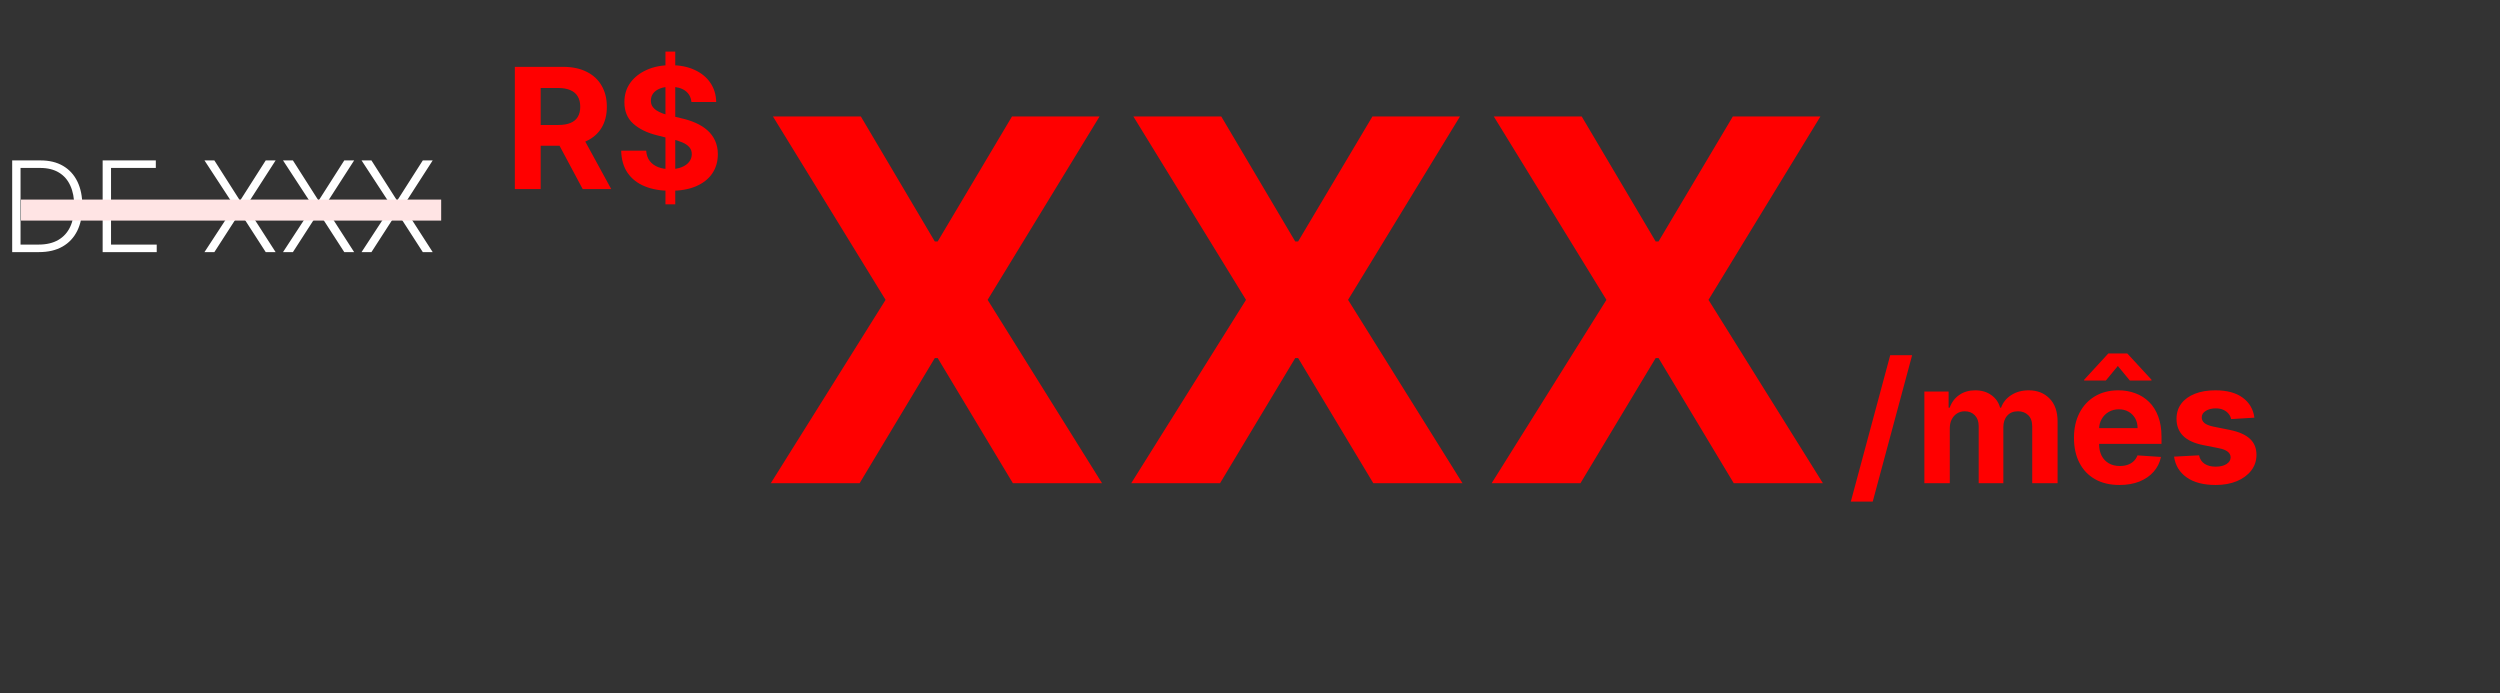 <svg width="119" height="33" viewBox="0 0 119 33" fill="none" xmlns="http://www.w3.org/2000/svg">
<rect x="0" y="0" width="119" height="33" fill="#333333" stroke="none"/>
<path d="M91.017 16.909L89.142 23.875H88.099L89.974 16.909H91.017ZM91.6 23V18.636H92.754V19.406H92.805C92.896 19.151 93.047 18.949 93.259 18.801C93.471 18.653 93.725 18.579 94.021 18.579C94.32 18.579 94.575 18.654 94.785 18.804C94.995 18.952 95.135 19.152 95.205 19.406H95.251C95.34 19.156 95.501 18.956 95.734 18.807C95.969 18.655 96.246 18.579 96.566 18.579C96.973 18.579 97.304 18.709 97.558 18.969C97.813 19.226 97.941 19.592 97.941 20.065V23H96.734V20.304C96.734 20.062 96.669 19.88 96.54 19.759C96.412 19.637 96.251 19.577 96.058 19.577C95.838 19.577 95.666 19.647 95.543 19.787C95.42 19.925 95.359 20.108 95.359 20.335V23H94.185V20.278C94.185 20.064 94.124 19.894 94.001 19.767C93.879 19.64 93.719 19.577 93.521 19.577C93.386 19.577 93.265 19.611 93.157 19.679C93.051 19.745 92.967 19.839 92.904 19.96C92.842 20.079 92.81 20.22 92.81 20.381V23H91.6ZM100.886 23.085C100.437 23.085 100.05 22.994 99.727 22.812C99.405 22.629 99.156 22.369 98.982 22.034C98.808 21.697 98.721 21.298 98.721 20.838C98.721 20.389 98.808 19.995 98.982 19.656C99.156 19.317 99.402 19.053 99.718 18.864C100.036 18.674 100.409 18.579 100.837 18.579C101.125 18.579 101.393 18.626 101.641 18.719C101.891 18.81 102.109 18.947 102.295 19.131C102.482 19.314 102.628 19.546 102.732 19.824C102.836 20.1 102.888 20.424 102.888 20.796V21.128H99.204V20.378H101.749C101.749 20.204 101.711 20.049 101.636 19.915C101.56 19.78 101.455 19.675 101.32 19.599C101.188 19.522 101.033 19.483 100.857 19.483C100.674 19.483 100.511 19.526 100.369 19.611C100.228 19.694 100.119 19.807 100.039 19.949C99.96 20.089 99.919 20.245 99.917 20.418V21.131C99.917 21.347 99.957 21.533 100.036 21.69C100.118 21.848 100.232 21.969 100.38 22.054C100.528 22.139 100.703 22.182 100.906 22.182C101.04 22.182 101.163 22.163 101.275 22.125C101.387 22.087 101.482 22.03 101.562 21.954C101.641 21.879 101.702 21.786 101.744 21.676L102.863 21.75C102.806 22.019 102.69 22.254 102.513 22.454C102.339 22.653 102.114 22.809 101.837 22.921C101.563 23.03 101.246 23.085 100.886 23.085ZM101.38 18.114L100.809 17.421L100.238 18.114H99.207V18.074L100.357 16.824H101.258L102.411 18.074V18.114H101.38ZM107.309 19.881L106.201 19.949C106.182 19.854 106.141 19.769 106.079 19.693C106.016 19.616 105.934 19.554 105.832 19.509C105.731 19.461 105.611 19.438 105.471 19.438C105.283 19.438 105.125 19.477 104.996 19.557C104.868 19.634 104.803 19.739 104.803 19.869C104.803 19.974 104.845 20.062 104.928 20.134C105.012 20.206 105.155 20.263 105.357 20.307L106.147 20.466C106.571 20.553 106.888 20.693 107.096 20.886C107.304 21.079 107.408 21.333 107.408 21.648C107.408 21.934 107.324 22.185 107.156 22.401C106.989 22.616 106.76 22.785 106.468 22.906C106.178 23.026 105.844 23.085 105.465 23.085C104.888 23.085 104.427 22.965 104.085 22.724C103.744 22.482 103.544 22.152 103.485 21.736L104.675 21.673C104.711 21.849 104.799 21.984 104.937 22.077C105.075 22.168 105.252 22.213 105.468 22.213C105.68 22.213 105.851 22.172 105.979 22.091C106.11 22.008 106.176 21.901 106.178 21.77C106.176 21.66 106.13 21.57 106.039 21.5C105.948 21.428 105.808 21.373 105.619 21.335L104.863 21.185C104.437 21.099 104.12 20.952 103.911 20.741C103.705 20.531 103.602 20.263 103.602 19.938C103.602 19.657 103.677 19.416 103.829 19.213C103.982 19.01 104.197 18.854 104.474 18.744C104.752 18.634 105.078 18.579 105.451 18.579C106.002 18.579 106.436 18.696 106.752 18.929C107.07 19.162 107.256 19.479 107.309 19.881Z" fill="#FF0000"/>
<path d="M40.977 5.545L44.497 11.494H44.633L48.17 5.545H52.338L47.011 14.273L52.457 23H48.213L44.633 17.043H44.497L40.918 23H36.69L42.153 14.273L36.793 5.545H40.977ZM58.133 5.545L61.653 11.494H61.79L65.327 5.545H69.494L64.168 14.273L69.614 23H65.369L61.79 17.043H61.653L58.074 23H53.847L59.31 14.273L53.949 5.545H58.133ZM75.29 5.545L78.81 11.494H78.946L82.483 5.545H86.651L81.324 14.273L86.77 23H82.526L78.946 17.043H78.81L75.23 23H71.003L76.466 14.273L71.105 5.545H75.29Z" fill="#FF0000"/>
<path d="M24.506 9V3.182H26.801C27.241 3.182 27.616 3.26 27.926 3.418C28.239 3.573 28.476 3.794 28.639 4.08C28.804 4.364 28.886 4.698 28.886 5.082C28.886 5.469 28.803 5.801 28.636 6.08C28.47 6.356 28.228 6.568 27.912 6.716C27.598 6.864 27.217 6.938 26.77 6.938H25.233V5.949H26.571C26.806 5.949 27.001 5.917 27.156 5.852C27.312 5.788 27.427 5.691 27.503 5.562C27.581 5.434 27.619 5.274 27.619 5.082C27.619 4.889 27.581 4.726 27.503 4.594C27.427 4.461 27.311 4.361 27.153 4.293C26.998 4.223 26.802 4.188 26.565 4.188H25.736V9H24.506ZM27.648 6.352L29.094 9H27.736L26.321 6.352H27.648ZM31.676 9.727V2.455H32.142V9.727H31.676ZM32.912 4.855C32.889 4.626 32.792 4.448 32.619 4.321C32.447 4.194 32.213 4.131 31.918 4.131C31.717 4.131 31.547 4.159 31.409 4.216C31.271 4.271 31.165 4.348 31.091 4.446C31.019 4.545 30.983 4.656 30.983 4.781C30.979 4.885 31.001 4.976 31.048 5.054C31.098 5.132 31.165 5.199 31.25 5.256C31.335 5.311 31.434 5.359 31.546 5.401C31.657 5.44 31.776 5.474 31.903 5.503L32.426 5.628C32.68 5.685 32.913 5.76 33.125 5.855C33.337 5.95 33.521 6.066 33.676 6.205C33.831 6.343 33.952 6.506 34.037 6.693C34.124 6.881 34.169 7.096 34.17 7.338C34.169 7.694 34.078 8.003 33.898 8.264C33.72 8.524 33.462 8.725 33.125 8.869C32.79 9.011 32.385 9.082 31.912 9.082C31.442 9.082 31.033 9.01 30.685 8.866C30.338 8.723 30.067 8.509 29.872 8.227C29.679 7.943 29.578 7.592 29.568 7.173H30.759C30.772 7.368 30.828 7.531 30.926 7.662C31.026 7.791 31.16 7.888 31.327 7.955C31.495 8.019 31.686 8.051 31.898 8.051C32.106 8.051 32.287 8.021 32.44 7.96C32.596 7.9 32.716 7.815 32.801 7.707C32.886 7.599 32.929 7.475 32.929 7.335C32.929 7.205 32.89 7.095 32.812 7.006C32.737 6.917 32.625 6.841 32.477 6.778C32.331 6.716 32.153 6.659 31.94 6.608L31.307 6.449C30.816 6.33 30.429 6.143 30.145 5.889C29.861 5.635 29.72 5.294 29.722 4.864C29.72 4.511 29.813 4.204 30.003 3.94C30.194 3.677 30.456 3.472 30.79 3.324C31.123 3.176 31.502 3.102 31.926 3.102C32.358 3.102 32.735 3.176 33.057 3.324C33.381 3.472 33.633 3.677 33.812 3.94C33.992 4.204 34.085 4.509 34.091 4.855H32.912Z" fill="#FF0000"/>
<path d="M1.858 12H0.58V7.636H1.935C2.351 7.636 2.707 7.723 3.002 7.896C3.299 8.07 3.526 8.318 3.684 8.642C3.842 8.966 3.92 9.354 3.92 9.808C3.92 10.265 3.839 10.658 3.678 10.986C3.517 11.312 3.283 11.563 2.974 11.738C2.668 11.913 2.295 12 1.858 12ZM0.978 11.642H1.835C2.21 11.642 2.523 11.568 2.776 11.421C3.029 11.273 3.219 11.062 3.345 10.788C3.472 10.514 3.535 10.187 3.535 9.808C3.533 9.431 3.471 9.107 3.347 8.836C3.225 8.565 3.043 8.357 2.802 8.212C2.562 8.067 2.265 7.994 1.911 7.994H0.978V11.642ZM4.886 12V7.636H7.417V7.994H5.285V9.637H7.283V9.995H5.285V11.642H7.46V12H4.886ZM10.204 7.636L11.412 9.531H11.44L12.648 7.636H13.119L11.715 9.818L13.119 12H12.648L11.44 10.127H11.412L10.204 12H9.733L11.159 9.818L9.733 7.636H10.204ZM13.943 7.636L15.151 9.531H15.178L16.387 7.636H16.857L15.453 9.818L16.857 12H16.387L15.178 10.127H15.151L13.943 12H13.472L14.897 9.818L13.472 7.636H13.943ZM17.681 7.636L18.889 9.531H18.917L20.125 7.636H20.596L19.192 9.818L20.596 12H20.125L18.917 10.127H18.889L17.681 12H17.21L18.636 9.818L17.21 7.636H17.681Z" fill="white"/>
<path d="M21 10H1" stroke="#FFE4E4"/>
</svg>
